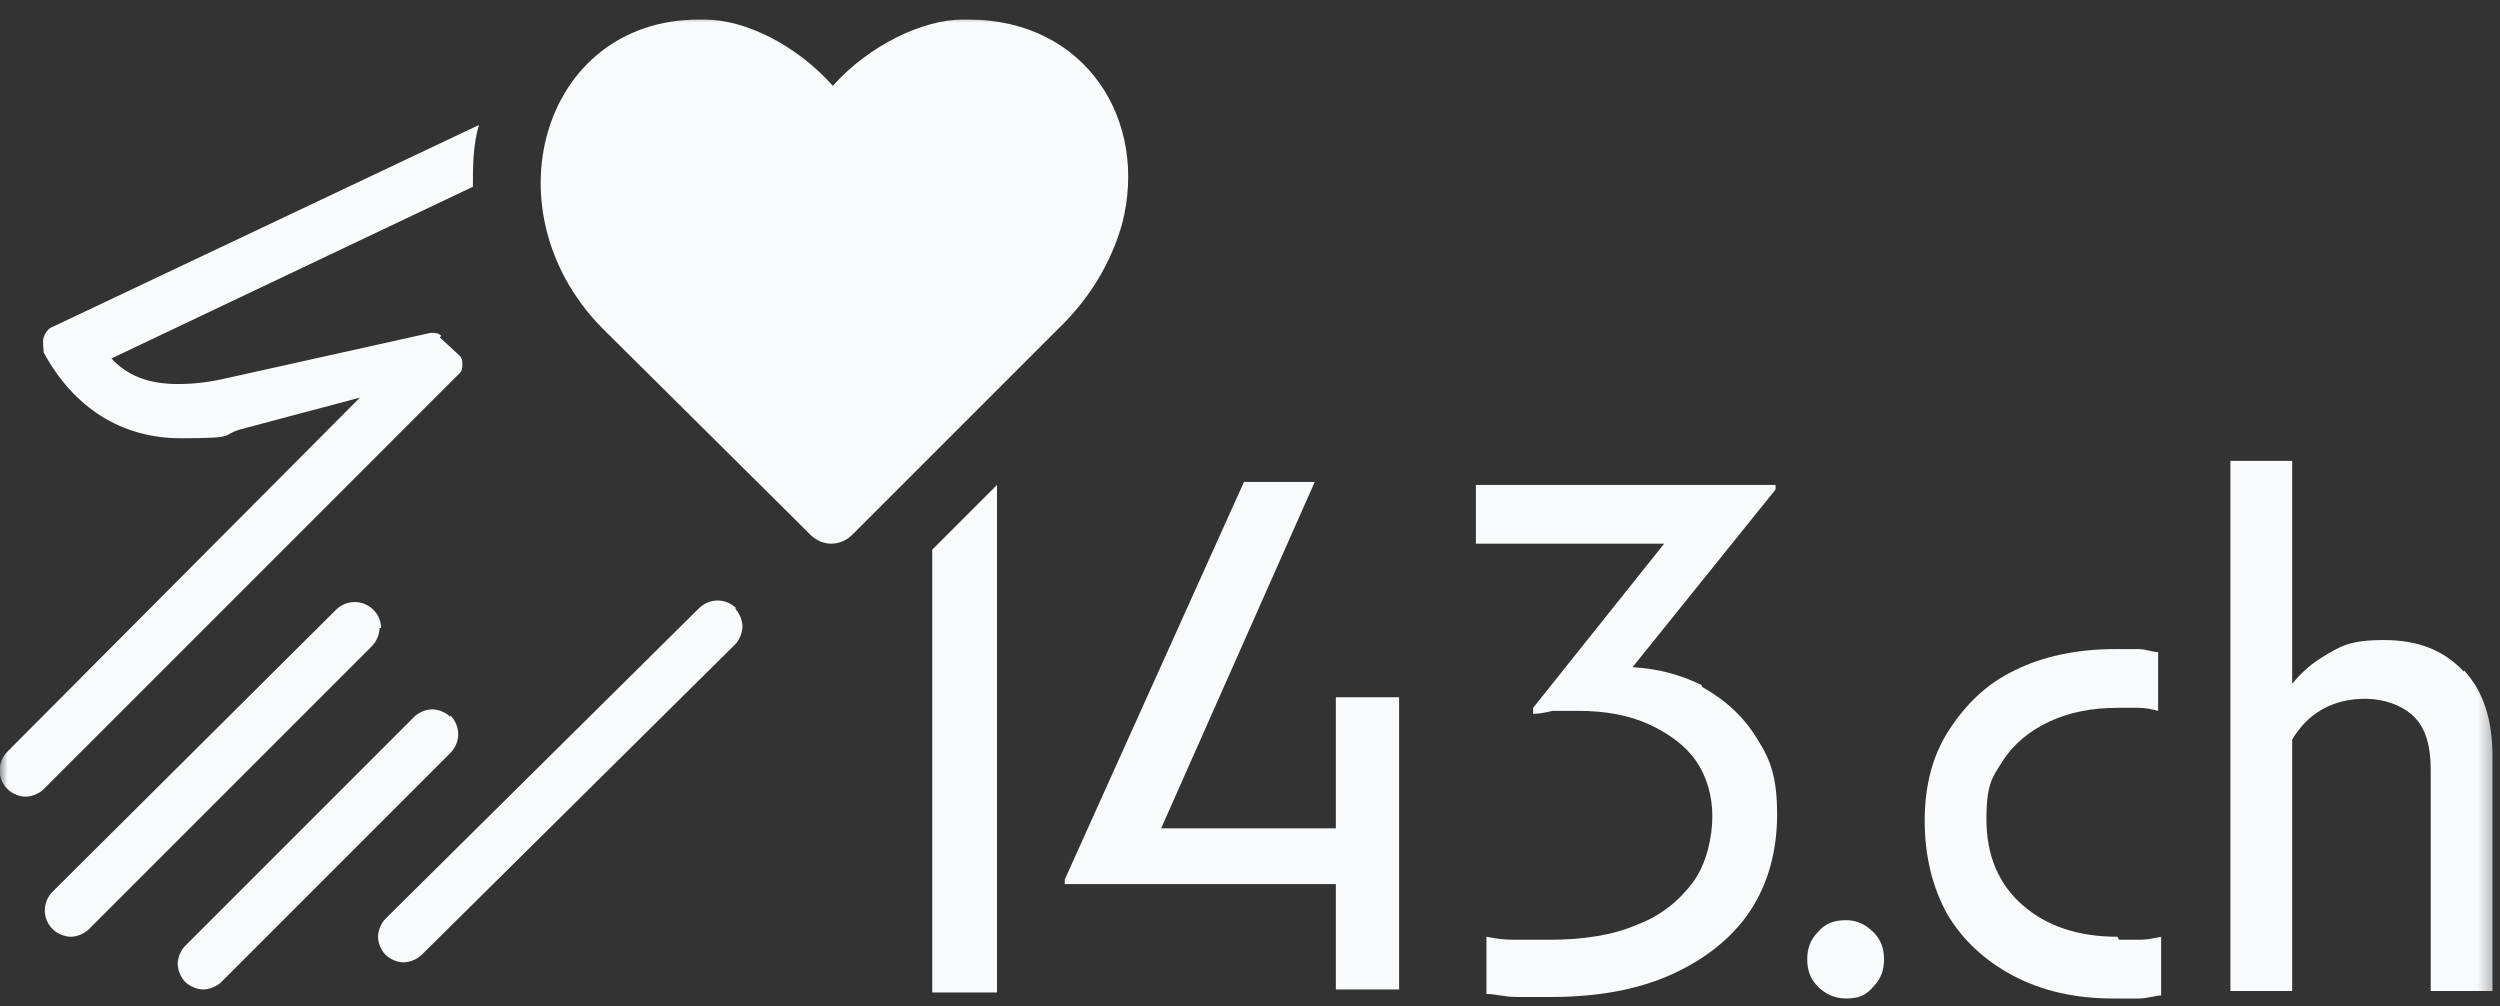 <?xml version="1.0" encoding="UTF-8"?>
<svg id="Ebene_1" data-name="Ebene 1" xmlns="http://www.w3.org/2000/svg" version="1.1"
     viewBox="0 0 166 66.8">
    <rect x="0" y="0" width="166" height="66.8" fill="#333333" stroke="none"/>
    <defs>
        <style>
            .cls-1 {
            fill: #f8fafc;
            }

            .cls-1, .cls-2 {
            stroke-width: 0px;
            }

            .cls-2 {
            fill: #fff;
            }

            .cls-3 {
            mask: url(#mask);
            }
        </style>
        <mask id="mask" x="0" y="1" width="165.7" height="86.4" maskUnits="userSpaceOnUse">
            <g id="mask0_1408_3030">
                <path class="cls-2" d="M165.7,1H0v86.4h165.7V1Z"/>
            </g>
        </mask>
    </defs>
    <g class="cls-3">
        <g>
            <path class="cls-1"
                  d="M25.3,41.7c0-.5-.2-.9-.5-1.2-.7-.7-1.8-.7-2.5,0L3.5,59.2c-.7.7-.7,1.8,0,2.5.3.3.8.5,1.2.5s.9-.2,1.2-.5l18.8-18.8c.3-.3.5-.8.5-1.2Z"/>
            <path class="cls-1"
                  d="M29.9,47.6c-.3-.3-.8-.5-1.2-.5s-.9.2-1.2.5l-15.2,15.2c-.3.3-.5.8-.5,1.2s.2.9.5,1.2c.3.3.8.5,1.2.5s.9-.2,1.2-.5l15.2-15.2c.7-.7.7-1.8,0-2.5Z"/>
            <path class="cls-1"
                  d="M48.9,40.4c-.7-.7-1.8-.7-2.5,0l-20.8,20.6c-.3.3-.5.8-.5,1.2s.2.9.5,1.2c.3.3.8.5,1.2.5s.9-.2,1.2-.5l20.8-20.6c.3-.3.5-.8.5-1.2s-.2-.9-.5-1.2h0Z"/>
            <path class="cls-1"
                  d="M56.6,35.5l13.6-13.6c2.3-2.2,3.6-4.6,4.3-7,1.8-6.9-2.4-13.6-10.2-13.6-.1,0-.3,0-.4,0-2.6,0-6.2,1.7-8.6,4.4-2.4-2.7-5.8-4.4-8.5-4.4s-.3,0-.4,0c-10.5,0-14.2,13-6.1,20.8l12.6,12.5.9.9c.4.4.9.6,1.4.6s1-.2,1.4-.6Z"/>
            <path class="cls-1" d="M88.7,55h-11.6l10.2-23h-4.7l-11.9,26.4v.3h18v7h4.2v-19.4h-4.2v8.6Z"/>
            <path class="cls-1"
                  d="M113,45.5c-1.4-.7-2.9-1.1-4.6-1.2l9.5-11.8v-.3h-19.9v3.9h12.5l-8.7,10.9v.4c.4,0,.9-.1,1.3-.2.5,0,1.1,0,1.7,0,1.8,0,3.4.3,4.7.9,1.3.6,2.4,1.4,3.1,2.4.7,1,1.1,2.3,1.1,3.7s-.4,3.2-1.3,4.4c-.9,1.2-2.1,2.2-3.7,2.8-1.6.7-3.6,1-5.8,1s-1.7,0-2.4,0c-.7,0-1.3-.1-1.8-.2v3.8c.6,0,1.2.2,2,.2.8,0,1.6,0,2.3,0,3.1,0,5.8-.5,8-1.5,2.2-1,4-2.4,5.2-4.2,1.2-1.8,1.8-4,1.8-6.4s-.4-3.6-1.3-5c-.9-1.5-2.1-2.6-3.7-3.5h0Z"/>
            <path class="cls-1"
                  d="M122.6,61.1c-.8,0-1.4.2-1.9.8-.5.5-.7,1.1-.7,1.8s.2,1.3.7,1.8c.5.5,1.1.8,1.9.8s1.3-.2,1.8-.8c.5-.5.7-1.1.7-1.8s-.2-1.3-.7-1.8c-.5-.5-1.1-.8-1.8-.8Z"/>
            <path class="cls-1"
                  d="M140.6,62.2c-2.6,0-4.7-.7-6.3-2.1-1.6-1.4-2.4-3.3-2.4-5.7s.4-2.8,1.1-3.9c.7-1.1,1.8-2,3.1-2.6,1.3-.6,2.8-.9,4.5-.9s.9,0,1.4,0c.5,0,.9.1,1.3.2v-3.9c-.4,0-.8-.2-1.3-.2-.5,0-1.1,0-1.6,0-2.5,0-4.8.5-6.6,1.4-1.9.9-3.3,2.3-4.4,4-1.1,1.7-1.6,3.7-1.6,6s.5,4.4,1.5,6.2c1,1.7,2.5,3.1,4.4,4.1,1.9,1,4.1,1.5,6.6,1.5s1.1,0,1.7,0c.6,0,1.1-.2,1.5-.2v-3.9c-.5.1-.9.2-1.4.2-.5,0-.9,0-1.4,0h0Z"/>
            <path class="cls-1"
                  d="M163.6,44.6c-1.3-1.4-3-2.1-5.3-2.1s-2.9.4-4.2,1.2c-.8.5-1.4,1.1-1.9,1.7v-14.8h-4.1v35.2h4.1v-16.7c.5-.8,1.1-1.5,2-2,.9-.5,1.8-.7,2.9-.7s2.4.4,3.2,1.2c.8.8,1.1,2,1.1,3.5v14.7h4.1v-15.6c0-2.4-.6-4.3-1.9-5.7h0Z"/>
            <path class="cls-1" d="M61.9,36.4v29.5h4.3v-33.7l-4.3,4.3Z"/>
            <path class="cls-1"
                  d="M29.3,22.3c-.2-.2-.4-.2-.7-.2l-13.5,3c-1.3.3-2.3.4-3.3.4-2,0-3.4-.6-4.4-1.7h0s24-11.4,24-11.4c0-1.4,0-2.7.4-4.1L3.5,21.7c-.3.1-.5.4-.6.7-.1.3,0,.7,0,1,2,3.7,5.2,5.7,9.1,5.7s2.6-.2,4-.6l7.9-2.1L.5,49.9c-.7.7-.7,1.8,0,2.5.3.3.8.5,1.2.5s.9-.2,1.2-.5l27.6-27.6c.2-.2.2-.4.2-.6s0-.4-.2-.6l-1.3-1.2h0Z"/>
        </g>
    </g>
</svg>
